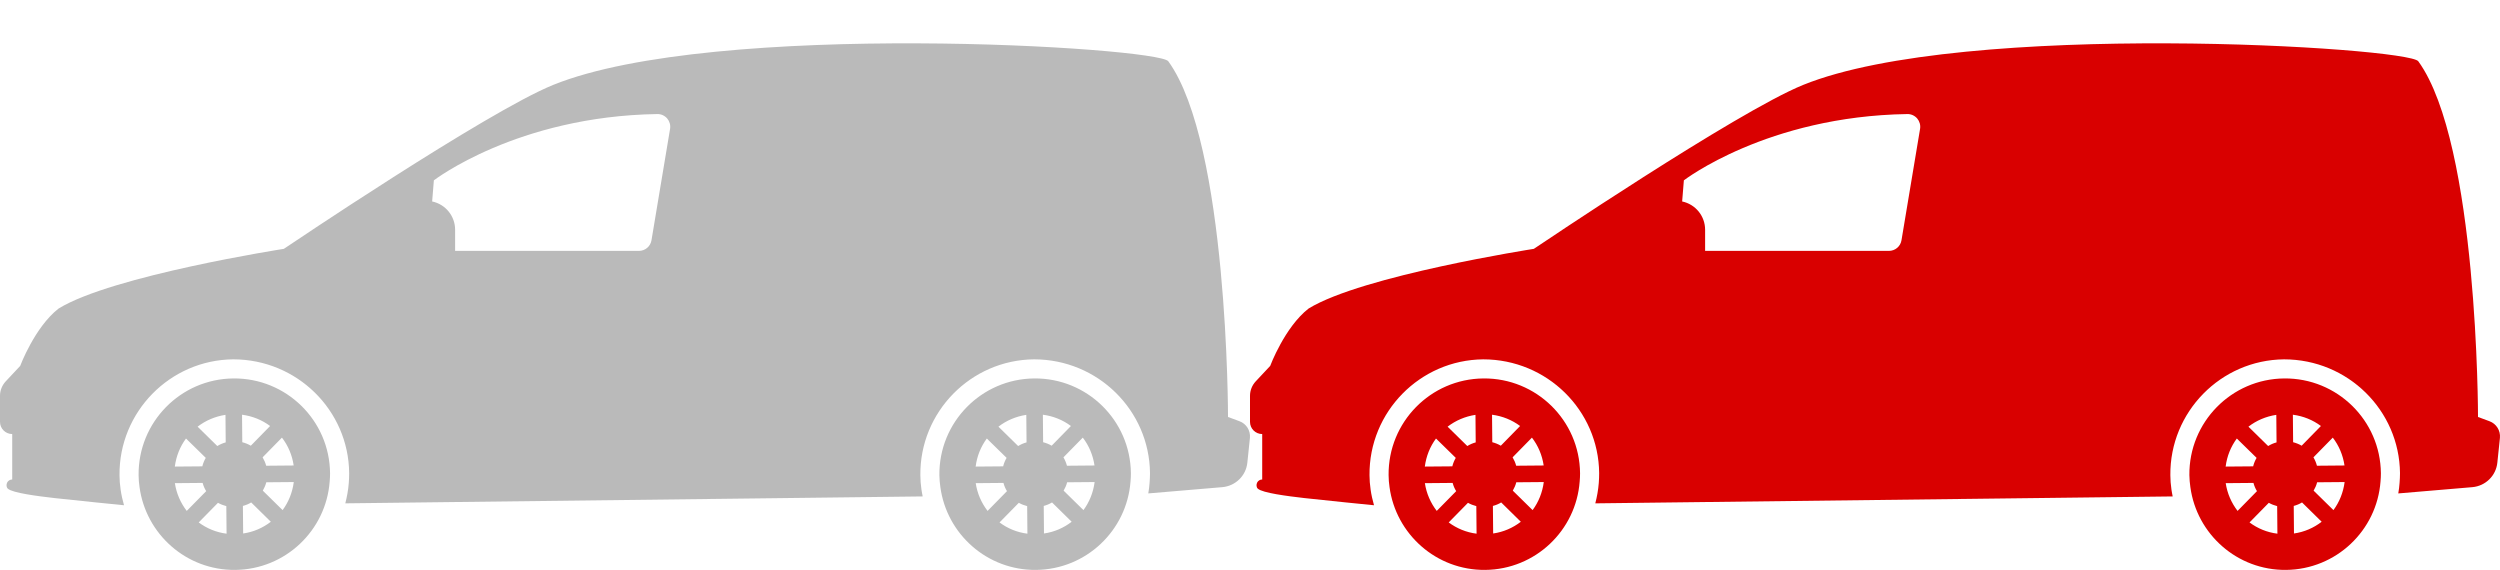 <?xml version="1.0" encoding="utf-8"?>
<!-- Generator: Adobe Illustrator 16.0.0, SVG Export Plug-In . SVG Version: 6.00 Build 0)  -->
<!DOCTYPE svg PUBLIC "-//W3C//DTD SVG 1.1//EN" "http://www.w3.org/Graphics/SVG/1.1/DTD/svg11.dtd">
<svg version="1.1" id="Calque_1" xmlns="http://www.w3.org/2000/svg" xmlns:xlink="http://www.w3.org/1999/xlink" x="0px" y="0px"
	 width="1000px" height="227.963px" viewBox="0 0 1000 227.963" enable-background="new 0 0 1000 227.963" xml:space="preserve">
<g>
	<path fill="#BABABA" d="M93.358,151.376c-21.147,0.19-38.111,17.501-37.918,38.648c0,1.639,0.15,3.241,0.371,4.807
		c2.554,18.857,18.757,33.326,38.28,33.13c20.061-0.203,36.315-15.739,37.786-35.383c0.101-1.08,0.15-2.161,0.15-3.271
		C131.834,168.146,114.521,151.18,93.358,151.376L93.358,151.376z M90.19,165.937l0.092,11.019
		c-1.175,0.319-2.305,0.811-3.361,1.455l-7.882-7.74C82.232,168.221,86.017,166.575,90.19,165.937L90.19,165.937z M74.399,175.408
		l7.906,7.741c-0.614,1.056-1.08,2.179-1.375,3.389l-11,0.092C70.471,182.455,72.018,178.631,74.399,175.408L74.399,175.408z
		 M69.955,193.266l11.102-0.099c0.313,1.179,0.786,2.284,1.421,3.291l-7.783,7.906C72.263,201.196,70.572,197.409,69.955,193.266
		L69.955,193.266z M79.485,208.974l7.707-7.851c1.031,0.589,2.16,1.025,3.336,1.326l0.102,11.024
		C86.508,212.958,82.695,211.362,79.485,208.974L79.485,208.974z M117.471,186.194l-11,0.098c-0.319-1.209-0.81-2.308-1.427-3.363
		l7.731-7.882C115.233,178.238,116.854,182.02,117.471,186.194L117.471,186.194z M96.814,165.888
		c4.174,0.54,8.008,2.111,11.227,4.512l-7.713,7.882c-1.056-0.632-2.213-1.08-3.413-1.394L96.814,165.888z M97.262,213.394
		l-0.101-11.024c1.182-0.313,2.308-0.762,3.312-1.394l7.857,7.729C105.163,211.141,101.409,212.811,97.262,213.394L97.262,213.394z
		 M113.044,204.045l-7.925-7.784c0.583-1.031,1.099-2.136,1.394-3.345l11-0.093C116.973,196.974,115.426,200.822,113.044,204.045
		L113.044,204.045z M113.044,204.045"/>
	<g>
		<path fill="#BABABA" d="M413.688,151.376c-21.141,0.19-38.132,17.501-37.937,38.648c0.025,1.639,0.172,3.241,0.394,4.807
			c2.554,18.857,18.759,33.326,38.28,33.13c20.035-0.203,36.315-15.739,37.788-35.383c0.099-1.08,0.147-2.161,0.147-3.271
			C452.165,168.146,434.854,151.18,413.688,151.376L413.688,151.376z M410.521,165.937l0.098,11.019
			c-1.203,0.319-2.308,0.811-3.363,1.455l-7.883-7.74C402.541,168.221,406.347,166.575,410.521,165.937L410.521,165.937z
			 M394.732,175.408l7.907,7.741c-0.614,1.056-1.081,2.179-1.375,3.389l-11.001,0.092
			C390.779,182.455,392.352,178.631,394.732,175.408L394.732,175.408z M390.289,193.266l11.098-0.099
			c0.295,1.179,0.786,2.284,1.4,3.291l-7.76,7.906C392.597,201.196,390.902,197.409,390.289,193.266L390.289,193.266z
			 M399.815,208.974l7.71-7.851c1.031,0.589,2.161,1.025,3.34,1.326l0.098,11.024C406.813,212.958,403.008,211.362,399.815,208.974
			L399.815,208.974z M437.801,186.194l-11.024,0.098c-0.319-1.209-0.786-2.308-1.399-3.363l7.734-7.882
			C435.566,178.238,437.188,182.02,437.801,186.194L437.801,186.194z M417.15,165.888c4.175,0.54,8.005,2.111,11.222,4.512
			l-7.71,7.882c-1.056-0.632-2.21-1.08-3.413-1.394L417.15,165.888z M417.593,213.394l-0.099-11.024
			c1.18-0.313,2.284-0.762,3.315-1.394l7.857,7.729C425.499,211.141,421.742,212.811,417.593,213.394L417.593,213.394z
			 M433.381,204.045l-7.931-7.784c0.589-1.031,1.104-2.136,1.399-3.345l11-0.093C437.31,196.974,435.763,200.822,433.381,204.045
			L433.381,204.045z M433.381,204.045"/>
		<path fill="#BABABA" d="M495.798,168.49l-4.592-1.7c0,0,0.073-109.309-23.892-142.285c-4.051-5.626-181.553-16.651-246.084,9.475
			c-26.513,10.755-107.695,65.56-107.695,65.56s-68.672,10.681-90.132,23.895c-9.555,7.482-15.325,22.928-15.325,22.928
			l-5.823,6.218C0.811,154.15,0,156.213,0,158.325v10.411c0,2.7,2.188,4.88,4.884,4.88v18.176c-0.878,0-1.691,0.516-2.06,1.302
			c-0.341,0.785-0.322,1.817,0.344,2.406c1.961,1.663,11.491,2.916,18.612,3.727c6.556,0.761,27.823,2.872,27.823,2.872
			c-0.567-2.038-1.056-4.094-1.354-6.236c-0.294-2.057-0.445-3.953-0.445-5.771c-0.246-25.309,20.159-46.112,45.477-46.358
			c25.533,0,46.165,20.405,46.383,45.505c0,1.32-0.049,2.646-0.15,3.947c-0.218,2.806-0.709,5.5-1.394,8.152l230.954-2.769
			c-0.172-0.915-0.369-1.793-0.491-2.707c-0.295-2.057-0.442-3.953-0.442-5.771c-0.245-25.309,20.159-46.112,45.475-46.358
			c25.536,0,46.137,20.405,46.383,45.505c0,1.32-0.074,2.646-0.172,3.947c-0.099,1.406-0.271,2.806-0.516,4.181l29.612-2.505
			c5.304-0.467,9.502-4.592,10.018-9.846l1.032-9.877C500.242,172.241,498.548,169.497,495.798,168.49L495.798,168.49z
			 M260.594,96.102c-0.393,2.458-2.529,4.251-5.01,4.251h-73.539v-8.45c0-5.476-3.828-10.19-9.184-11.319l0.685-8.444
			c0,0,33.246-25.659,89.405-26.518c1.497-0.028,2.922,0.614,3.928,1.765c0.958,1.132,1.4,2.652,1.154,4.125L260.594,96.102z
			 M260.594,96.102"/>
	</g>
</g>
<g>
	<path fill="#D90000" d="M593.357,151.376c-21.147,0.19-38.111,17.501-37.918,38.648c0,1.639,0.15,3.241,0.371,4.807
		c2.554,18.857,18.757,33.326,38.28,33.13c20.061-0.203,36.315-15.739,37.786-35.383c0.101-1.08,0.15-2.161,0.15-3.271
		C631.834,168.146,614.52,151.18,593.357,151.376L593.357,151.376z M590.189,165.937l0.093,11.019
		c-1.176,0.319-2.306,0.811-3.361,1.455l-7.882-7.74C582.231,168.221,586.016,166.575,590.189,165.937L590.189,165.937z
		 M574.398,175.408l7.906,7.741c-0.613,1.056-1.08,2.179-1.375,3.389l-11,0.092C570.47,182.455,572.017,178.631,574.398,175.408
		L574.398,175.408z M569.954,193.266l11.102-0.099c0.313,1.179,0.786,2.284,1.421,3.291l-7.783,7.906
		C572.263,201.196,570.571,197.409,569.954,193.266L569.954,193.266z M579.484,208.974l7.707-7.851
		c1.031,0.589,2.16,1.025,3.336,1.326l0.102,11.024C586.507,212.958,582.694,211.362,579.484,208.974L579.484,208.974z
		 M617.47,186.194l-11,0.098c-0.319-1.209-0.811-2.308-1.428-3.363l7.731-7.882C615.232,178.238,616.853,182.02,617.47,186.194
		L617.47,186.194z M596.813,165.888c4.174,0.54,8.008,2.111,11.228,4.512l-7.713,7.882c-1.057-0.632-2.214-1.08-3.413-1.394
		L596.813,165.888z M597.262,213.394l-0.102-11.024c1.182-0.313,2.309-0.762,3.312-1.394l7.857,7.729
		C605.162,211.141,601.408,212.811,597.262,213.394L597.262,213.394z M613.044,204.045l-7.925-7.784
		c0.583-1.031,1.099-2.136,1.394-3.345l11-0.093C616.973,196.974,615.426,200.822,613.044,204.045L613.044,204.045z
		 M613.044,204.045"/>
	<g>
		<path fill="#D90000" d="M913.688,151.376c-21.141,0.19-38.132,17.501-37.937,38.648c0.025,1.639,0.172,3.241,0.394,4.807
			c2.554,18.857,18.759,33.326,38.28,33.13c20.035-0.203,36.315-15.739,37.788-35.383c0.099-1.08,0.147-2.161,0.147-3.271
			C952.164,168.146,934.854,151.18,913.688,151.376L913.688,151.376z M910.521,165.937l0.098,11.019
			c-1.203,0.319-2.308,0.811-3.363,1.455l-7.883-7.74C902.54,168.221,906.346,166.575,910.521,165.937L910.521,165.937z
			 M894.731,175.408l7.907,7.741c-0.614,1.056-1.081,2.179-1.375,3.389l-11.001,0.092
			C890.778,182.455,892.351,178.631,894.731,175.408L894.731,175.408z M890.288,193.266l11.098-0.099
			c0.295,1.179,0.786,2.284,1.4,3.291l-7.76,7.906C892.596,201.196,890.901,197.409,890.288,193.266L890.288,193.266z
			 M899.814,208.974l7.71-7.851c1.031,0.589,2.161,1.025,3.34,1.326l0.098,11.024C906.813,212.958,903.007,211.362,899.814,208.974
			L899.814,208.974z M937.8,186.194l-11.024,0.098c-0.319-1.209-0.786-2.308-1.399-3.363l7.734-7.882
			C935.565,178.238,937.187,182.02,937.8,186.194L937.8,186.194z M917.149,165.888c4.175,0.54,8.005,2.111,11.222,4.512l-7.71,7.882
			c-1.056-0.632-2.21-1.08-3.413-1.394L917.149,165.888z M917.592,213.394l-0.099-11.024c1.18-0.313,2.284-0.762,3.315-1.394
			l7.857,7.729C925.498,211.141,921.741,212.811,917.592,213.394L917.592,213.394z M933.38,204.045l-7.931-7.784
			c0.589-1.031,1.104-2.136,1.399-3.345l11-0.093C937.309,196.974,935.762,200.822,933.38,204.045L933.38,204.045z M933.38,204.045"
			/>
		<path fill="#D90000" d="M995.797,168.49l-4.592-1.7c0,0,0.073-109.309-23.892-142.285c-4.051-5.626-181.553-16.651-246.084,9.475
			c-26.513,10.755-107.694,65.56-107.694,65.56s-68.672,10.681-90.133,23.895c-9.555,7.482-15.324,22.928-15.324,22.928
			l-5.823,6.218c-1.445,1.571-2.255,3.634-2.255,5.746v10.411c0,2.7,2.188,4.88,4.883,4.88v18.176c-0.878,0-1.691,0.516-2.06,1.302
			c-0.341,0.785-0.322,1.817,0.344,2.406c1.961,1.663,11.491,2.916,18.612,3.727c6.556,0.761,27.822,2.872,27.822,2.872
			c-0.567-2.038-1.056-4.094-1.354-6.236c-0.294-2.057-0.444-3.953-0.444-5.771c-0.246-25.309,20.158-46.112,45.477-46.358
			c25.533,0,46.165,20.405,46.383,45.505c0,1.32-0.049,2.646-0.15,3.947c-0.218,2.806-0.709,5.5-1.394,8.152l230.954-2.769
			c-0.172-0.915-0.369-1.793-0.491-2.707c-0.295-2.057-0.442-3.953-0.442-5.771c-0.245-25.309,20.159-46.112,45.475-46.358
			c25.536,0,46.137,20.405,46.383,45.505c0,1.32-0.074,2.646-0.172,3.947c-0.099,1.406-0.271,2.806-0.516,4.181l29.612-2.505
			c5.304-0.467,9.502-4.592,10.018-9.846l1.032-9.877C1000.241,172.241,998.547,169.497,995.797,168.49L995.797,168.49z
			 M760.593,96.102c-0.393,2.458-2.529,4.251-5.01,4.251h-73.539v-8.45c0-5.476-3.827-10.19-9.184-11.319l0.685-8.444
			c0,0,33.246-25.659,89.405-26.518c1.497-0.028,2.922,0.614,3.928,1.765c0.958,1.132,1.4,2.652,1.154,4.125L760.593,96.102z
			 M760.593,96.102"/>
	</g>
</g>
</svg>
